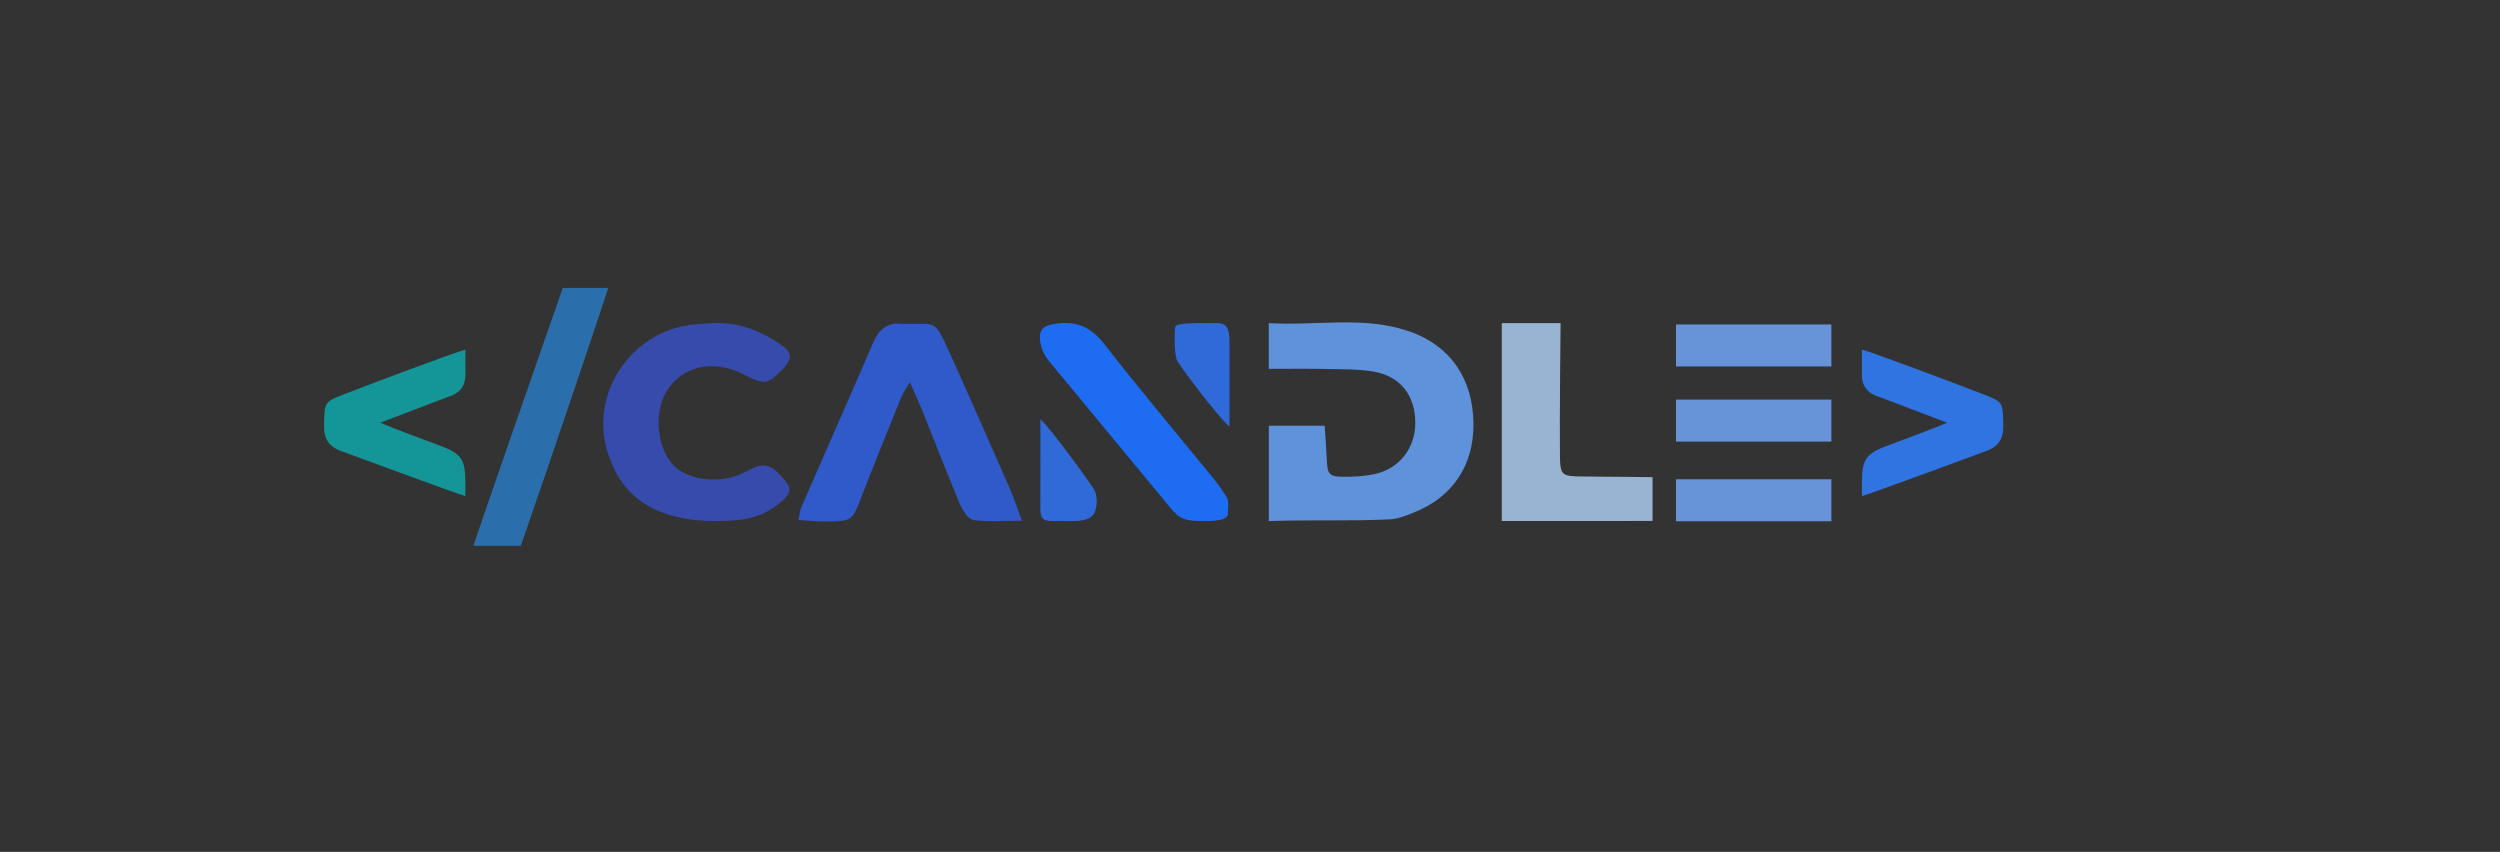 <?xml version="1.0" encoding="utf-8"?>
<!-- Generator: Adobe Illustrator 25.0.0, SVG Export Plug-In . SVG Version: 6.00 Build 0)  -->
<svg version="1.1" id="Calque_1" xmlns="http://www.w3.org/2000/svg" xmlns:xlink="http://www.w3.org/1999/xlink" x="0px" y="0px"
	 viewBox="0 0 617.8 210.51" style="enable-background:new 0 0 617.8 210.51;" xml:space="preserve">
<rect x="0" y="0" width="617.8" height="210.51" fill="#333333" stroke="none"/>
<style type="text/css">
	.st0{fill:#FFFFFF;}
	.st1{fill:#5E92DB;}
	.st2{fill:#305ACA;}
	.st3{fill:#364BAC;}
	.st4{fill:#99B4D3;}
	.st5{fill:#1E6CF2;}
	.st6{fill:#2A6FAB;}
	.st7{fill:#149597;}
	.st8{fill:#3074E1;}
	.st9{fill:#306AD9;}
	.st10{fill:#6794D9;}
</style>
<path class="st0" d="M-177.92-236.02c-0.33,0.33-0.67,0.67-1,1C-178.58-235.35-178.25-235.68-177.92-236.02z"/>
<path class="st1" d="M313.54,91.15c0-4.26,0-7.47,0-11.3c12.03,0.72,23.71-1.91,35.06,2.16c9.92,3.56,15.41,11.67,15.52,22.68
	c0.11,10.34-5.18,18.21-14.89,22.03c-1.85,0.73-3.8,1.52-5.74,1.62c-9.76,0.49-19.73,0.06-29.94,0.43l0-23.57c4.65,0,8.89,0,13.81,0
	c0.17,2.7,0.36,5.28,0.48,7.87c0.2,4.41,0.48,4.78,5.01,4.75c2.32-0.02,4.68-0.19,6.93-0.69c6.07-1.34,9.98-6.43,9.97-12.65
	c-0.01-6.75-3.7-11.54-10.35-12.66c-3.74-0.63-7.62-0.55-11.44-0.63C323.32,91.07,318.68,91.15,313.54,91.15z"/>
<path class="st2" d="M252.55,128.69c-4.56,0-8.35,0.34-12.02-0.18c-1.27-0.18-2.63-2.33-3.28-3.86c-3.23-7.66-6.21-15.43-9.32-23.14
	c-0.85-2.11-1.81-4.17-3.09-7.08c-1.03,1.78-1.68,2.65-2.08,3.62c-3.3,8.17-6.62,16.33-9.8,24.54c-2.38,6.14-2.28,6.22-8.93,6.28
	c-2.09,0.02-4.18-0.23-6.7-0.38c0.33-1.49,0.38-2.46,0.74-3.29c5.85-13.41,11.8-26.78,17.57-40.23c1.5-3.51,3.63-5.47,7.58-4.92
	c0.16,0.02,0.33,0,0.5,0c7.59,0.19,7.01-1.59,11,7.22c5.07,11.21,10.01,22.49,14.95,33.75
	C250.64,123.25,251.39,125.58,252.55,128.69z"/>
<path class="st3" d="M175.69,79.88c6.26-0.42,11.81,1.61,16.9,5.02c3.38,2.27,3.42,3.74,0.48,6.68c-3.45,3.45-4.22,3.54-9.05,1.06
	c-7.7-3.95-15.35-2.33-19.3,4.08c-3.19,5.18-2.38,13.96,1.67,18.21c3.78,3.96,12.09,4.77,17.7,1.73c4.56-2.47,6.03-2.24,9.38,1.45
	c2.24,2.47,2.24,3.57-0.29,5.78c-4.73,4.13-9.21,4.87-16.55,4.87c-13.68,0-22.26-5.4-25.76-15.02c-6.27-15.1,4.54-32.12,20.84-33.59
	C173.04,80.03,174.37,79.97,175.69,79.88z"/>
<path class="st4" d="M371.12,128.75c0-16.39,0-32.6,0-48.9c4.72,0,9.58,0,14.53,0c0,0-0.27,23.59-0.16,32.57
	c0.06,5.06,0.42,5.28,5.46,5.33c5.32,0.06,12.11,0.09,17.43,0.16c0,0,0,7.02,0,10.83C396.06,128.75,383.89,128.75,371.12,128.75z"/>
<path class="st5" d="M296.84,128.75c-3.95,0-5.37-0.55-7.45-3.07c-10.04-12.19-20.16-24.3-30.19-36.49
	c-0.92-1.12-1.69-2.54-1.99-3.94c-0.81-3.77,0.42-4.92,4.29-5.34c4.92-0.53,8.29,1.14,11.41,5.14c8.77,11.28,18,22.21,27.04,33.28
	c0.84,1.03,1.66,2.14,2.33,3.21c1.39,2.22,1.31,1.51,1.15,5.52C303.35,129.04,297.68,128.75,296.84,128.75z"/>
<path class="st6" d="M116.98,134.88c1.04-3.28,16.37-47.41,22.09-63.73h11.22c-0.32,1.36-15.16,45.38-21.59,63.73H116.98z"/>
<path class="st7" d="M115.01,86.41v5.37c0.19,3.27-1.01,5.32-4.31,6.31l-16.74,6.37c2.47,1.09,11.89,4.63,15.01,5.77
	c6.41,2.35,6.04,4.36,6.04,12.37c-1.52-0.35-30.41-11.03-30.41-11.03c-3.45-1.18-4.6-3.17-4.52-6.65c0.13-5.26,0.03-5.58,4.25-7.22
	C92.69,94.45,112.95,86.85,115.01,86.41z"/>
<path class="st8" d="M460.12,86.41v5.37c-0.19,3.27,1.01,5.32,4.31,6.31l16.74,6.37c-2.47,1.09-11.89,4.63-15.01,5.77
	c-6.41,2.35-6.04,4.36-6.04,12.37c1.52-0.35,30.41-11.03,30.41-11.03c3.45-1.18,4.6-3.17,4.52-6.65c-0.13-5.26-0.03-5.58-4.25-7.22
	C482.44,94.45,462.17,86.85,460.12,86.41z"/>
<path class="st9" d="M291.1,89.46c-1.19-1.8-0.73-8.44-0.68-8.71c0.2-1.1,7.18-0.9,10.7-0.89c2.42,0.01,2.69,2.4,2.7,4.31
	c0.03,6.23,0.01,14.93,0.01,21.16C303.22,105.52,294.34,94.38,291.1,89.46z"/>
<path class="st9" d="M270.25,120.76c0.94,1.41,1.01,4.17,0.29,5.78c-1.17,3-6.45,2.05-9.8,2.21c-3.02,0.14-3.66-0.6-3.65-3.22
	c0.04-6.63,0.01-15.22,0.01-21.85C257.59,103.44,266.62,115.31,270.25,120.76z"/>
<rect x="414.17" y="98.75" class="st10" width="38.4" height="10.38"/>
<rect x="414.17" y="118.44" class="st10" width="38.4" height="10.38"/>
<rect x="414.17" y="80.18" class="st10" width="38.4" height="10.38"/>
</svg>
